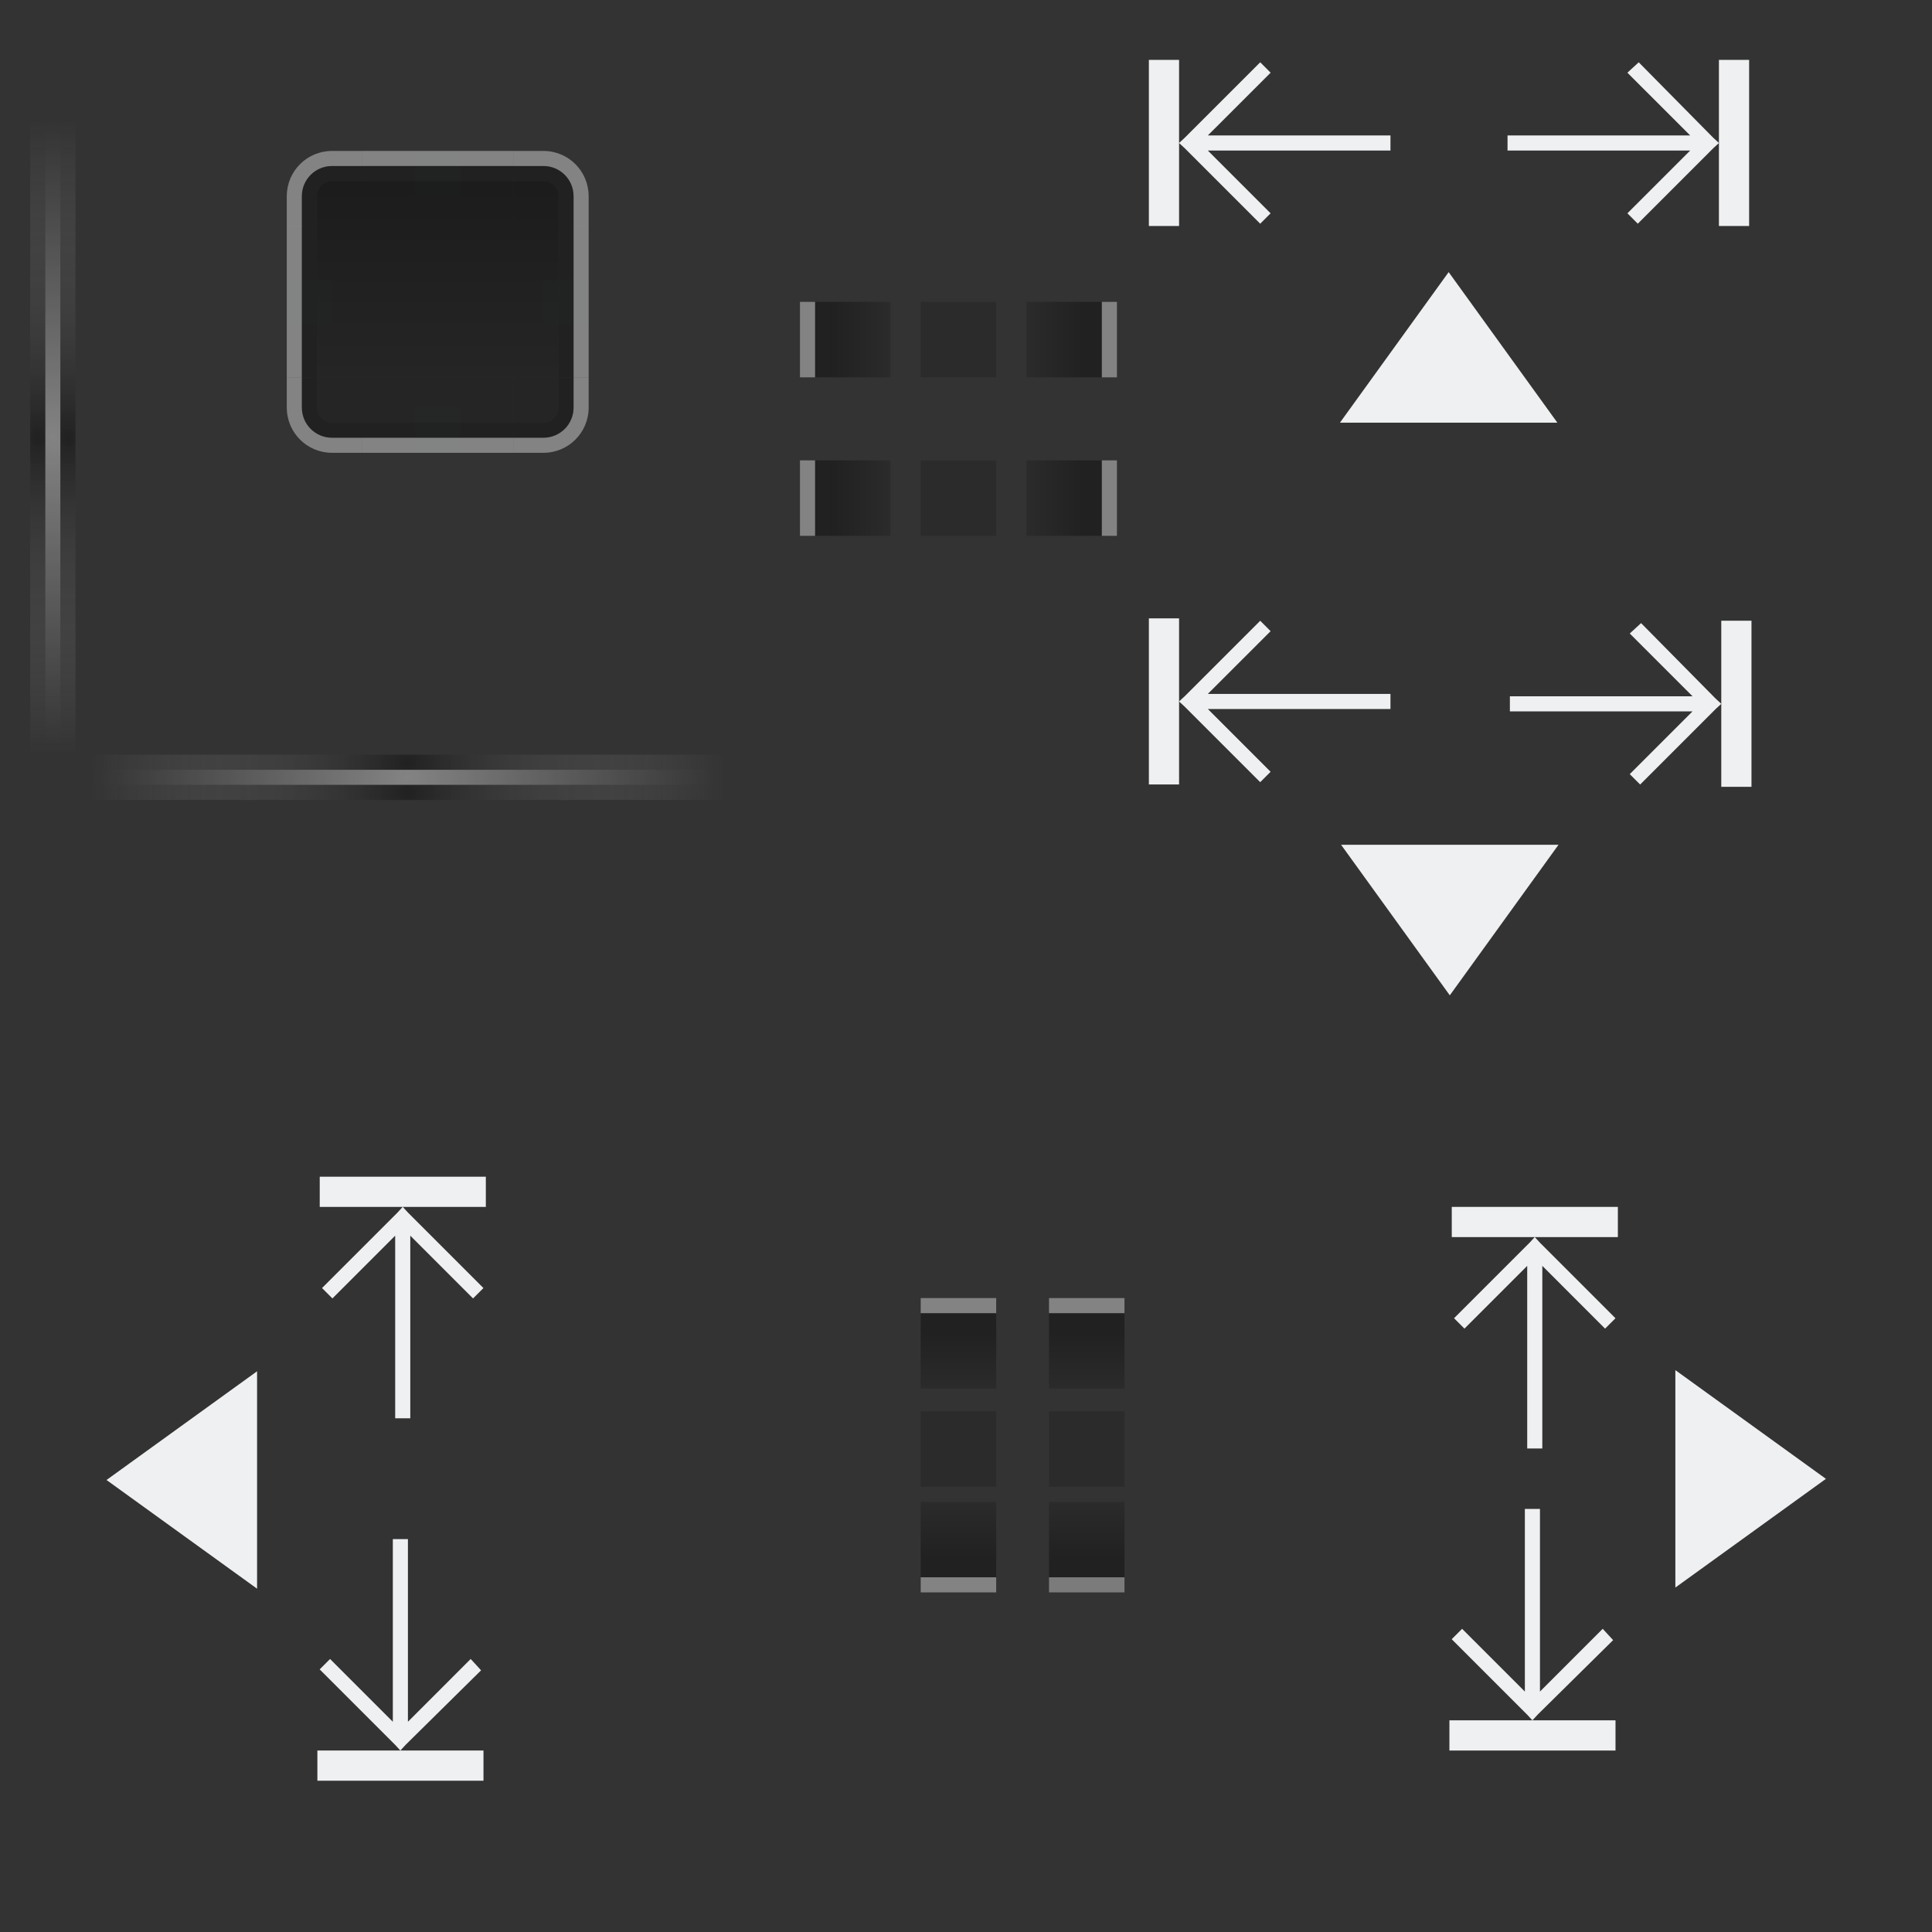<?xml version="1.0" encoding="UTF-8" standalone="no"?>
<!-- Created with Inkscape (http://www.inkscape.org/) -->

<svg
   width="128"
   height="128"
   id="svg2"
   sodipodi:version="0.32"
   inkscape:version="1.1.1 (3bf5ae0d25, 2021-09-20)"
   version="1.0"
   sodipodi:docname="containment-controls.svg"
   inkscape:output_extension="org.inkscape.output.svg.inkscape"
   inkscape:export-filename="arrow-up.png"
   inkscape:export-xdpi="11.25"
   inkscape:export-ydpi="11.25"
   xmlns:inkscape="http://www.inkscape.org/namespaces/inkscape"
   xmlns:sodipodi="http://sodipodi.sourceforge.net/DTD/sodipodi-0.dtd"
   xmlns:xlink="http://www.w3.org/1999/xlink"
   xmlns="http://www.w3.org/2000/svg"
   xmlns:svg="http://www.w3.org/2000/svg"
   xmlns:rdf="http://www.w3.org/1999/02/22-rdf-syntax-ns#"
   xmlns:cc="http://creativecommons.org/ns#"
   xmlns:dc="http://purl.org/dc/elements/1.1/">
  <rect width="100%" height="100%" fill="#333333" stroke="none"/>
  <sodipodi:namedview
     id="base"
     pagecolor="#ffffff"
     bordercolor="#000000"
     borderopacity="1"
     gridtolerance="10000"
     guidetolerance="10"
     objecttolerance="10"
     inkscape:pageopacity="1"
     inkscape:pageshadow="2"
     inkscape:zoom="2.873673"
     inkscape:cx="80.036943"
     inkscape:cy="64.899521"
     inkscape:document-units="px"
     inkscape:current-layer="layer1"
     width="128px"
     height="128px"
     showgrid="false"
     inkscape:window-width="1920"
     inkscape:window-height="1007"
     inkscape:window-x="0"
     inkscape:window-y="0"
     inkscape:snap-nodes="true"
     inkscape:snap-global="true"
     inkscape:window-maximized="1"
     showguides="true"
     inkscape:guide-bbox="true"
     inkscape:snap-page="true"
     inkscape:snap-bbox="true"
     inkscape:snap-bbox-edge-midpoints="true"
     inkscape:pagecheckerboard="0"
     inkscape:showpageshadow="false"
     inkscape:lockguides="true">
    <inkscape:grid
       enabled="true"
       visible="true"
       empspacing="2"
       empopacity="0.039"
       opacity="0.02"
       empcolor="#0000ff"
       color="#0000ff"
       spacingy="1"
       spacingx="1"
       originy="0"
       originx="0"
       type="xygrid"
       id="GridFromPre046Settings"
       snapvisiblegridlinesonly="true" />
  </sodipodi:namedview>
  <defs
     id="defs4">
    <linearGradient
       id="linearGradient3937">
      <stop
         style="stop-color:#888888;stop-opacity:1;"
         offset="0"
         id="stop3939" />
      <stop
         style="stop-color:#232323;stop-opacity:1;"
         offset="1"
         id="stop3941" />
    </linearGradient>
    <linearGradient
       id="linearGradient3488">
      <stop
         id="stop3490"
         offset="0"
         style="stop-color:#ffffff;stop-opacity:0.784;" />
      <stop
         id="stop3492"
         offset="1"
         style="stop-color:#ffffff;stop-opacity:0.196;" />
    </linearGradient>
    <linearGradient
       id="linearGradient4157">
      <stop
         style="stop-color:#ffffff;stop-opacity:1;"
         offset="0"
         id="stop4159" />
      <stop
         style="stop-color:#b4b4b4;stop-opacity:1;"
         offset="1"
         id="stop4161" />
    </linearGradient>
    <linearGradient
       id="linearGradient6476"
       inkscape:swatch="solid">
      <stop
         id="stop6478"
         offset="0"
         style="stop-color:#ffffff;stop-opacity:1;" />
    </linearGradient>
    <linearGradient
       id="linearGradient6476-1"
       inkscape:swatch="solid">
      <stop
         id="stop6478-5"
         offset="0"
         style="stop-color:#ffffff;stop-opacity:1;" />
    </linearGradient>
    <linearGradient
       id="linearGradient3852-7">
      <stop
         id="stop3854-7"
         offset="0"
         style="stop-color:#000000;stop-opacity:0.078;" />
      <stop
         id="stop3856-1"
         offset="1"
         style="stop-color:#000000;stop-opacity:0.314;" />
    </linearGradient>
    <linearGradient
       id="linearGradient3765-0">
      <stop
         id="stop3767-9"
         offset="0"
         style="stop-color:#fafafa;stop-opacity:1;" />
      <stop
         id="stop3769-1"
         offset="1"
         style="stop-color:#e2e2e2;stop-opacity:0.706;" />
    </linearGradient>
    <style
       type="text/css">
      </style>
    <linearGradient
       inkscape:collect="always"
       xlink:href="#linearGradient4422-9"
       id="linearGradient4746-0"
       gradientUnits="userSpaceOnUse"
       x1="97.5"
       y1="102.5"
       x2="97.5"
       y2="106.5" />
    <linearGradient
       inkscape:collect="always"
       id="linearGradient4422-9">
      <stop
         style="stop-color:#000000;stop-opacity:0.251"
         offset="0"
         id="stop4424-2" />
      <stop
         style="stop-color:#000000;stop-opacity:0;"
         offset="1"
         id="stop4426-8" />
    </linearGradient>
    <linearGradient
       inkscape:collect="always"
       xlink:href="#linearGradient4402-2"
       id="linearGradient4744-1"
       gradientUnits="userSpaceOnUse"
       x1="97.5"
       y1="102.5"
       x2="97.5"
       y2="106.5" />
    <linearGradient
       id="linearGradient4402-2">
      <stop
         style="stop-color:#000000;stop-opacity:1;"
         offset="0"
         id="stop4404-2" />
      <stop
         style="stop-color:#000000;stop-opacity:0;"
         offset="1"
         id="stop4406-7" />
    </linearGradient>
    <linearGradient
       inkscape:collect="always"
       xlink:href="#linearGradient4402-2"
       id="linearGradient968"
       gradientUnits="userSpaceOnUse"
       x1="97.5"
       y1="102.5"
       x2="97.5"
       y2="106.5" />
    <linearGradient
       inkscape:collect="always"
       xlink:href="#linearGradient4422-9"
       id="linearGradient970"
       gradientUnits="userSpaceOnUse"
       x1="97.5"
       y1="102.5"
       x2="97.5"
       y2="106.5" />
    <linearGradient
       inkscape:collect="always"
       xlink:href="#linearGradient4402-2"
       id="linearGradient4438"
       x1="97.5"
       y1="102.5"
       x2="97.5"
       y2="106.5"
       gradientUnits="userSpaceOnUse" />
    <linearGradient
       inkscape:collect="always"
       xlink:href="#linearGradient4402-2"
       id="linearGradient1179"
       gradientUnits="userSpaceOnUse"
       x1="97.5"
       y1="102.5"
       x2="97.5"
       y2="106.5" />
    <linearGradient
       inkscape:collect="always"
       xlink:href="#linearGradient4422-9"
       id="linearGradient1181"
       gradientUnits="userSpaceOnUse"
       x1="97.5"
       y1="102.5"
       x2="97.5"
       y2="106.5" />
    <linearGradient
       inkscape:collect="always"
       xlink:href="#linearGradient4402-2"
       id="linearGradient1183"
       gradientUnits="userSpaceOnUse"
       x1="97.5"
       y1="102.5"
       x2="97.5"
       y2="106.5" />
    <radialGradient
       inkscape:collect="always"
       xlink:href="#linearGradient4213"
       id="radialGradient2719"
       gradientUnits="userSpaceOnUse"
       gradientTransform="matrix(2.625,0,0,2.208,-241,-197.903)"
       cx="88"
       cy="93.5"
       fx="88"
       fy="93.5"
       r="8" />
    <linearGradient
       id="linearGradient4213">
      <stop
         id="stop4215"
         offset="0"
         style="stop-color:#ffffff;stop-opacity:0.392;" />
      <stop
         id="stop4217"
         offset="1"
         style="stop-color:#ffffff;stop-opacity:0;" />
    </linearGradient>
    <radialGradient
       inkscape:collect="always"
       xlink:href="#linearGradient3272"
       id="radialGradient2716"
       gradientUnits="userSpaceOnUse"
       gradientTransform="matrix(2.625,0,0,2.208,-241,-196.903)"
       cx="88"
       cy="93.5"
       fx="88"
       fy="93.5"
       r="8" />
    <linearGradient
       id="linearGradient3272">
      <stop
         style="stop-color:#000000;stop-opacity:0.353;"
         offset="0"
         id="stop3274" />
      <stop
         style="stop-color:#ffffff;stop-opacity:0;"
         offset="1"
         id="stop3276" />
    </linearGradient>
    <radialGradient
       inkscape:collect="always"
       xlink:href="#linearGradient3272"
       id="radialGradient2723"
       gradientUnits="userSpaceOnUse"
       gradientTransform="matrix(2.625,0,0,2.208,-241,-198.903)"
       cx="88"
       cy="93.5"
       fx="88"
       fy="93.5"
       r="8" />
    <radialGradient
       inkscape:collect="always"
       xlink:href="#linearGradient4213"
       id="radialGradient2704"
       gradientUnits="userSpaceOnUse"
       gradientTransform="matrix(2.625,0,0,2.208,-199,-173.903)"
       cx="88"
       cy="93.5"
       fx="88"
       fy="93.5"
       r="8" />
    <radialGradient
       inkscape:collect="always"
       xlink:href="#linearGradient3272"
       id="radialGradient2701"
       gradientUnits="userSpaceOnUse"
       gradientTransform="matrix(2.625,0,0,2.208,-199,-172.903)"
       cx="88"
       cy="93.5"
       fx="88"
       fy="93.5"
       r="8" />
    <radialGradient
       inkscape:collect="always"
       xlink:href="#linearGradient3272"
       id="radialGradient2708"
       gradientUnits="userSpaceOnUse"
       gradientTransform="matrix(2.625,0,0,2.208,-199,-174.903)"
       cx="88"
       cy="93.5"
       fx="88"
       fy="93.5"
       r="8" />
    <linearGradient
       inkscape:collect="always"
       xlink:href="#linearGradient4402-2"
       id="linearGradient4278"
       x1="13"
       y1="2"
       x2="13"
       y2="15"
       gradientUnits="userSpaceOnUse" />
    <linearGradient
       inkscape:collect="always"
       xlink:href="#linearGradient4402-2"
       id="linearGradient4258"
       x1="61"
       y1="5.3"
       x2="61"
       y2="17"
       gradientUnits="userSpaceOnUse" />
    <linearGradient
       inkscape:collect="always"
       xlink:href="#linearGradient4402-2"
       id="linearGradient4248"
       x1="106"
       y1="32"
       x2="106"
       y2="45"
       gradientUnits="userSpaceOnUse" />
    <linearGradient
       inkscape:collect="always"
       xlink:href="#linearGradient4402-2"
       id="linearGradient4220"
       x1="64"
       y1="14.3"
       x2="51"
       y2="14.3"
       gradientUnits="userSpaceOnUse" />
    <linearGradient
       inkscape:collect="always"
       xlink:href="#linearGradient4402-2"
       id="linearGradient4268"
       x1="62"
       y1="5.3"
       x2="62"
       y2="17"
       gradientUnits="userSpaceOnUse" />
    <linearGradient
       inkscape:collect="always"
       xlink:href="#linearGradient4402-2"
       id="linearGradient1362"
       gradientUnits="userSpaceOnUse"
       x1="106"
       y1="32"
       x2="106"
       y2="45" />
  </defs>
  <g
     id="layer1"
     inkscape:groupmode="layer"
     inkscape:label="Layer 1">
    <rect
       y="0"
       x="-10"
       height="5.403"
       width="5.221"
       id="hint-tile-center"
       style="opacity:0.01;fill:#008080;fill-opacity:1;fill-rule:nonzero;stroke:none;stroke-width:1;stroke-linecap:round;stroke-linejoin:round;stroke-miterlimit:4;stroke-dasharray:none;stroke-dashoffset:0;stroke-opacity:1" />
    <g
       id="g4025"
       style="fill:#ffffff;fill-opacity:1"
       transform="rotate(-90,85.721,51.279)" />
    <g
       inkscape:label="#g5481"
       transform="matrix(0.74,0,0,0.74,168.589,116.363)"
       id="south-maxslider">
      <rect
         style="opacity:0.01;fill:#fcfcfc;fill-opacity:0.004;stroke:none"
         id="rect3850"
         width="36"
         height="15"
         x="8"
         y="57"
         transform="matrix(1.352,0,0,1.352,-107.514,-181.438)"
         rx="3"
         ry="3" />
      <rect
         class="ColorScheme-Background"
         y="-101.674"
         x="-73.716"
         height="14.871"
         width="2.704"
         id="rect5489"
         style="color:#eff0f1;fill:currentColor;fill-opacity:1;stroke:none" />
      <path
         style="color:#eff0f1;fill:currentColor;fill-opacity:1;stroke:none"
         d="m 19.688,59.156 -0.75,0.688 L 23.094,64 H 11 v 1 H 23.094 l -4.156,4.156 0.688,0.688 5,-5 L 25,64.5 24.625,64.156 Z"
         transform="matrix(1.352,0,0,1.352,-107.514,-181.438)"
         id="path3852"
         class="ColorScheme-Background"
         inkscape:connector-curvature="0"
         sodipodi:nodetypes="cccccccccccc" />
    </g>
    <g
       inkscape:label="#g5494"
       transform="matrix(0.74,0,0,0.74,149.53,131.2)"
       id="south-offsetslider">
      <rect
         style="opacity:0.01;fill:#fcfcfc;fill-opacity:0.004;stroke:none"
         id="rect3080"
         width="28"
         height="19"
         x="-40"
         y="56"
         transform="matrix(1.352,0,0,1.352,-37.218,-180.077)" />
      <path
         style="color:#eff0f1;fill:currentColor;fill-opacity:1;stroke:none"
         inkscape:transform-center-y="0.9853864"
         d="m -72.266,-88.185 9.733,-13.48 h -19.466 z"
         id="path5500"
         inkscape:connector-curvature="0"
         class="ColorScheme-Background" />
    </g>
    <g
       id="south-minslider"
       transform="matrix(-0.74,0,0,0.74,23.567,116.207)"
       inkscape:label="#g5481">
      <rect
         ry="3"
         rx="3"
         transform="matrix(1.352,0,0,1.352,-107.514,-181.438)"
         y="57"
         x="8"
         height="15"
         width="36"
         id="rect3863"
         style="opacity:0.01;fill:#fcfcfc;fill-opacity:0.004;stroke:none" />
      <rect
         style="color:#eff0f1;fill:currentColor;fill-opacity:1;stroke:none"
         id="rect3865"
         width="2.704"
         height="14.871"
         x="-73.716"
         y="-101.674"
         class="ColorScheme-Background" />
      <path
         id="path3867"
         transform="matrix(1.352,0,0,1.352,-107.514,-181.438)"
         d="m 19.625,59.156 -0.688,0.688 L 23.094,64 H 11 v 1 h 12.094 l -4.156,4.156 0.688,0.688 5,-5 0.375,-0.344 -0.375,-0.344 z"
         style="color:#eff0f1;fill:currentColor;fill-opacity:1;stroke:none"
         inkscape:connector-curvature="0"
         class="ColorScheme-Background"
         sodipodi:nodetypes="cccccccccccc" />
    </g>
    <g
       id="north-maxslider"
       transform="matrix(0.74,0,0,0.74,168.433,79.207)"
       inkscape:label="#g5481">
      <rect
         ry="3"
         rx="3"
         transform="matrix(1.352,0,0,1.352,-107.514,-181.438)"
         y="57"
         x="8"
         height="15"
         width="36"
         id="rect3845"
         style="opacity:0.01;fill:#fcfcfc;fill-opacity:0.004;stroke:none" />
      <rect
         style="color:#eff0f1;fill:currentColor;fill-opacity:1;stroke:none"
         id="rect3847"
         width="2.704"
         height="14.871"
         x="-73.716"
         y="-101.674"
         class="ColorScheme-Background" />
      <path
         sodipodi:nodetypes="cccccccccccc"
         inkscape:connector-curvature="0"
         class="ColorScheme-Background"
         id="path3849"
         transform="matrix(1.352,0,0,1.352,-107.514,-181.438)"
         d="m 19.688,59.156 -0.75,0.688 L 23.094,64 H 11 v 1 H 23.094 l -4.156,4.156 0.688,0.688 5,-5 L 25,64.5 24.625,64.156 Z"
         style="color:#eff0f1;fill:currentColor;fill-opacity:1;stroke:none" />
    </g>
    <g
       id="north-offsetslider"
       transform="matrix(0.74,0,0,-0.74,149.454,-47.229)"
       inkscape:label="#g5494">
      <rect
         transform="matrix(1.352,0,0,1.352,-37.218,-180.077)"
         y="56"
         x="-40"
         height="19"
         width="28"
         id="rect3853"
         style="opacity:0.01;fill:#fcfcfc;fill-opacity:0.004;stroke:none" />
      <path
         class="ColorScheme-Background"
         inkscape:connector-curvature="0"
         id="path3855"
         d="m -72.266,-88.185 9.733,-13.48 h -19.466 z"
         inkscape:transform-center-y="0.9853864"
         style="color:#eff0f1;fill:currentColor;fill-opacity:1;stroke:none" />
    </g>
    <g
       inkscape:label="#g5481"
       transform="matrix(-0.74,0,0,0.74,23.567,79.207)"
       id="north-minslider">
      <rect
         style="opacity:0.01;fill:#fcfcfc;fill-opacity:0.004;stroke:none"
         id="rect3859"
         width="36"
         height="15"
         x="8"
         y="57"
         transform="matrix(1.352,0,0,1.352,-107.514,-181.438)"
         rx="3"
         ry="3" />
      <rect
         class="ColorScheme-Background"
         y="-101.674"
         x="-73.716"
         height="14.871"
         width="2.704"
         id="rect3861"
         style="color:#eff0f1;fill:currentColor;fill-opacity:1;stroke:none" />
      <path
         sodipodi:nodetypes="cccccccccccc"
         class="ColorScheme-Background"
         inkscape:connector-curvature="0"
         style="color:#eff0f1;fill:currentColor;fill-opacity:1;stroke:none"
         d="m 19.625,59.156 -0.688,0.688 L 23.094,64 H 11 v 1 h 12.094 l -4.156,4.156 0.688,0.688 5,-5 0.375,-0.344 -0.375,-0.344 z"
         transform="matrix(1.352,0,0,1.352,-107.514,-181.438)"
         id="path3863" />
    </g>
    <g
       inkscape:label="#g5481"
       transform="matrix(0,0.74,-0.74,0,31.793,168.526)"
       id="east-maxslider">
      <rect
         style="opacity:0.01;fill:#fcfcfc;fill-opacity:0.004;stroke:none"
         id="rect3873"
         width="36"
         height="15"
         x="8"
         y="57"
         transform="matrix(1.352,0,0,1.352,-107.514,-181.438)"
         rx="3"
         ry="3" />
      <rect
         class="ColorScheme-Background"
         y="-101.674"
         x="-73.716"
         height="14.871"
         width="2.704"
         id="rect3875"
         style="color:#eff0f1;fill:currentColor;fill-opacity:1;stroke:none" />
      <path
         style="color:#eff0f1;fill:currentColor;fill-opacity:1;stroke:none"
         d="m 19.688,59.156 -0.75,0.688 L 23.094,64 H 11 v 1 H 23.094 l -4.156,4.156 0.688,0.688 5,-5 L 25,64.5 24.625,64.156 Z"
         transform="matrix(1.352,0,0,1.352,-107.514,-181.438)"
         id="path3877"
         class="ColorScheme-Background"
         inkscape:connector-curvature="0"
         sodipodi:nodetypes="cccccccccccc" />
    </g>
    <g
       inkscape:label="#g5494"
       transform="matrix(0,0.74,0.74,0,186.229,151.454)"
       id="east-offsetslider">
      <rect
         style="opacity:0.01;fill:#fcfcfc;fill-opacity:0.004;stroke:none"
         id="rect3881"
         width="28"
         height="19"
         x="-40"
         y="56"
         transform="matrix(1.352,0,0,1.352,-37.218,-180.077)" />
      <path
         style="color:#eff0f1;fill:currentColor;fill-opacity:1;stroke:none"
         inkscape:transform-center-y="0.9853864"
         d="m -72.266,-88.185 9.733,-13.48 h -19.466 z"
         id="path3883"
         inkscape:connector-curvature="0"
         class="ColorScheme-Background" />
    </g>
    <g
       id="east-minslider"
       transform="matrix(0,-0.74,-0.74,0,31.949,27.411)"
       inkscape:label="#g5481">
      <rect
         ry="3"
         rx="3"
         transform="matrix(1.352,0,0,1.352,-107.514,-181.438)"
         y="57"
         x="8"
         height="15"
         width="36"
         id="rect3887"
         style="opacity:0.01;fill:#fcfcfc;fill-opacity:0.004;stroke:none" />
      <rect
         style="color:#eff0f1;fill:currentColor;fill-opacity:1;stroke:none"
         id="rect3889"
         width="2.704"
         height="14.871"
         x="-73.716"
         y="-101.674"
         class="ColorScheme-Background" />
      <path
         id="path3891"
         transform="matrix(1.352,0,0,1.352,-107.514,-181.438)"
         d="m 19.625,59.156 -0.688,0.688 L 23.094,64 H 11 v 1 h 12.094 l -4.156,4.156 0.688,0.688 5,-5 0.375,-0.344 -0.375,-0.344 z"
         style="color:#eff0f1;fill:currentColor;fill-opacity:1;stroke:none"
         inkscape:connector-curvature="0"
         class="ColorScheme-Background"
         sodipodi:nodetypes="cccccccccccc" />
    </g>
    <g
       id="west-maxslider"
       transform="matrix(0,0.74,-0.74,0,-43.207,170.526)"
       inkscape:label="#g5481">
      <rect
         ry="3"
         rx="3"
         transform="matrix(1.352,0,0,1.352,-107.514,-181.438)"
         y="57"
         x="8"
         height="15"
         width="36"
         id="rect3901"
         style="opacity:0.01;fill:#fcfcfc;fill-opacity:0.004;stroke:none" />
      <rect
         style="color:#eff0f1;fill:currentColor;fill-opacity:1;stroke:none"
         id="rect3903"
         width="2.704"
         height="14.871"
         x="-73.716"
         y="-101.674"
         class="ColorScheme-Background" />
      <path
         sodipodi:nodetypes="cccccccccccc"
         inkscape:connector-curvature="0"
         class="ColorScheme-Background"
         id="path3905"
         transform="matrix(1.352,0,0,1.352,-107.514,-181.438)"
         d="m 19.688,59.156 -0.75,0.688 L 23.094,64 H 11 v 1 H 23.094 l -4.156,4.156 0.688,0.688 5,-5 L 25,64.5 24.625,64.156 Z"
         style="color:#eff0f1;fill:currentColor;fill-opacity:1;stroke:none" />
    </g>
    <g
       id="west-offsetslider"
       transform="matrix(0,0.74,-0.74,0,-58.2,151.53)"
       inkscape:label="#g5494">
      <rect
         transform="matrix(1.352,0,0,1.352,-37.218,-180.077)"
         y="56"
         x="-40"
         height="19"
         width="28"
         id="rect3909"
         style="opacity:0.01;fill:#fcfcfc;fill-opacity:0.004;stroke:none" />
      <path
         class="ColorScheme-Background"
         inkscape:connector-curvature="0"
         id="path3911"
         d="m -72.266,-88.185 9.733,-13.48 h -19.466 z"
         inkscape:transform-center-y="0.9853864"
         style="color:#eff0f1;fill:currentColor;fill-opacity:1;stroke:none" />
    </g>
    <g
       inkscape:label="#g5481"
       transform="matrix(0,-0.74,-0.74,0,-43.051,25.411)"
       id="west-minslider">
      <rect
         style="opacity:0.01;fill:#fcfcfc;fill-opacity:0.004;stroke:none"
         id="rect3915"
         width="36"
         height="15"
         x="8"
         y="57"
         transform="matrix(1.352,0,0,1.352,-107.514,-181.438)"
         rx="3"
         ry="3" />
      <rect
         class="ColorScheme-Background"
         y="-101.674"
         x="-73.716"
         height="14.871"
         width="2.704"
         id="rect3917"
         style="color:#eff0f1;fill:currentColor;fill-opacity:1;stroke:none" />
      <path
         sodipodi:nodetypes="cccccccccccc"
         class="ColorScheme-Background"
         inkscape:connector-curvature="0"
         style="color:#eff0f1;fill:currentColor;fill-opacity:1;stroke:none"
         d="m 19.625,59.156 -0.688,0.688 L 23.094,64 H 11 v 1 h 12.094 l -4.156,4.156 0.688,0.688 5,-5 0.375,-0.344 -0.375,-0.344 z"
         transform="matrix(1.352,0,0,1.352,-107.514,-181.438)"
         id="path3919" />
    </g>
    <rect
       y="30.5"
       x="61"
       height="5"
       width="5"
       id="west-center"
       style="fill:#000000;fill-opacity:0.157;stroke:none"
       inkscape:label="#west-center" />
    <g
       id="west-right"
       transform="rotate(90,119.5,55)"
       inkscape:label="#g4702">
      <rect
         style="fill:#000000;fill-opacity:0.353;stroke:none"
         id="rect4704"
         width="5"
         height="1"
         x="95"
         y="101.5" />
      <rect
         y="102.5"
         x="95"
         height="4"
         width="5"
         id="rect4706"
         style="fill:#000000;fill-opacity:0.157;stroke:none" />
      <rect
         y="100.5"
         x="95"
         height="1"
         width="5"
         id="rect4708"
         style="fill:#ffffff;fill-opacity:0.392;stroke:none" />
      <rect
         style="opacity:0.25;fill:url(#linearGradient968);fill-opacity:1;stroke:none"
         id="rect4710"
         width="5"
         height="4"
         x="95"
         y="102.5" />
    </g>
    <g
       transform="matrix(0,1,1,0,-47.5,-64.5)"
       id="west-left"
       inkscape:label="#west-left">
      <rect
         y="101.5"
         x="95"
         height="1"
         width="5"
         id="rect4714"
         style="fill:#000000;fill-opacity:0.353;stroke:none" />
      <rect
         style="fill:#000000;fill-opacity:0.157;stroke:none"
         id="rect4716"
         width="5"
         height="4"
         x="95"
         y="102.5" />
      <rect
         style="fill:#ffffff;fill-opacity:0.392;stroke:none"
         id="rect4718"
         width="5"
         height="1"
         x="95"
         y="100.5" />
      <rect
         y="102.5"
         x="95"
         height="4"
         width="5"
         id="rect4720"
         style="fill:url(#linearGradient970);fill-opacity:1;stroke:none" />
    </g>
    <rect
       y="20"
       x="61"
       height="5"
       width="5"
       id="east-center"
       style="fill:#000000;fill-opacity:0.157;stroke:none"
       inkscape:label="#east-center" />
    <g
       id="east-right"
       transform="rotate(90,124.75,49.75)"
       inkscape:label="#east-right">
      <rect
         style="fill:#000000;fill-opacity:0.353;stroke:none"
         id="rect4704-0"
         width="5"
         height="1"
         x="95"
         y="101.5" />
      <rect
         y="102.5"
         x="95"
         height="4"
         width="5"
         id="rect4706-3"
         style="fill:#000000;fill-opacity:0.157;stroke:none" />
      <rect
         y="100.5"
         x="95"
         height="1"
         width="5"
         id="rect4708-0"
         style="fill:#ffffff;fill-opacity:0.392;stroke:none" />
      <rect
         style="opacity:0.25;fill:url(#linearGradient4744-1);fill-opacity:1;stroke:none"
         id="rect4710-7"
         width="5"
         height="4"
         x="95"
         y="102.5" />
    </g>
    <g
       transform="matrix(0,1,1,0,-47.5,-75)"
       id="east-left"
       inkscape:label="#east-left">
      <rect
         y="101.5"
         x="95"
         height="1"
         width="5"
         id="rect4714-9"
         style="fill:#000000;fill-opacity:0.353;stroke:none" />
      <rect
         style="fill:#000000;fill-opacity:0.157;stroke:none"
         id="rect4716-8"
         width="5"
         height="4"
         x="95"
         y="102.5" />
      <rect
         style="fill:#ffffff;fill-opacity:0.392;stroke:none"
         id="rect4718-5"
         width="5"
         height="1"
         x="95"
         y="100.5" />
      <rect
         y="102.5"
         x="95"
         height="4"
         width="5"
         id="rect4720-8"
         style="fill:url(#linearGradient4746-0);fill-opacity:1;stroke:none" />
    </g>
    <rect
       style="fill:#000000;fill-opacity:0.157;stroke:none"
       id="south-center"
       width="5"
       height="5"
       x="61"
       y="93.5" />
    <g
       transform="translate(-34,-14.5)"
       id="south-top">
      <rect
         y="101.5"
         x="95"
         height="1"
         width="5"
         id="rect4079"
         style="fill:#000000;fill-opacity:0.353;stroke:none" />
      <rect
         style="fill:#000000;fill-opacity:0.157;stroke:none"
         id="rect4081"
         width="5"
         height="4"
         x="95"
         y="102.5" />
      <rect
         style="fill:#ffffff;fill-opacity:0.392;stroke:none"
         id="rect4298"
         width="5"
         height="1"
         x="95"
         y="100.5" />
      <rect
         y="102.5"
         x="95"
         height="4"
         width="5"
         id="rect4400"
         style="opacity:0.25;fill:url(#linearGradient1179);fill-opacity:1;stroke:none" />
    </g>
    <g
       id="south-bottom"
       transform="matrix(1,0,0,-1,-34,206)">
      <rect
         style="fill:#000000;fill-opacity:0.353;stroke:none"
         id="rect4203"
         width="5"
         height="1"
         x="95"
         y="101.5" />
      <rect
         y="102.5"
         x="95"
         height="4"
         width="5"
         id="rect4205"
         style="fill:#000000;fill-opacity:0.157;stroke:none" />
      <rect
         y="100.5"
         x="95"
         height="1"
         width="5"
         id="rect4300"
         style="fill:#ffffff;fill-opacity:0.392;stroke:none" />
      <rect
         style="fill:url(#linearGradient1181);fill-opacity:1;stroke:none"
         id="rect4420"
         width="5"
         height="4"
         x="95"
         y="102.5" />
    </g>
    <rect
       style="fill:#000000;fill-opacity:0.157;stroke:none"
       id="north-center"
       width="5"
       height="5"
       x="69.5"
       y="93.5"
       inkscape:label="#south-center" />
    <g
       transform="translate(-25.5,-14.5)"
       id="north-top">
      <rect
         y="101.5"
         x="95"
         height="1"
         width="5"
         id="rect4079-3"
         style="fill:#000000;fill-opacity:0.353;stroke:none" />
      <rect
         style="fill:#000000;fill-opacity:0.157;stroke:none"
         id="rect4081-7"
         width="5"
         height="4"
         x="95"
         y="102.5" />
      <rect
         style="fill:#ffffff;fill-opacity:0.392;stroke:none"
         id="rect4298-3"
         width="5"
         height="1"
         x="95"
         y="100.5" />
      <rect
         y="102.5"
         x="95"
         height="4"
         width="5"
         id="rect4410"
         style="opacity:0.25;fill:url(#linearGradient1183);fill-opacity:1;stroke:none" />
    </g>
    <g
       id="north-bottom"
       transform="matrix(1,0,0,-1,-25.5,206)"
       inkscape:label="#south-bottom">
      <rect
         style="fill:#000000;fill-opacity:0.353;stroke:none"
         id="rect4203-5"
         width="5"
         height="1"
         x="95"
         y="101.5" />
      <rect
         y="102.5"
         x="95"
         height="4"
         width="5"
         id="rect4205-7"
         style="fill:#000000;fill-opacity:0.157;stroke:none" />
      <rect
         y="100.5"
         x="95"
         height="1"
         width="5"
         id="rect4300-8"
         style="fill:#ffffff;fill-opacity:0.353;stroke:none" />
      <rect
         style="opacity:0.25;fill:url(#linearGradient4438);fill-opacity:1;stroke:none"
         id="rect4430"
         width="5"
         height="4"
         x="95"
         y="102.5" />
    </g>
    <g
       id="vertical-centerindicator"
       transform="translate(-5,19)">
      <rect
         style="fill:url(#radialGradient2704);fill-opacity:1;fill-rule:nonzero;stroke:none"
         id="rect4223"
         width="42"
         height="1"
         x="11"
         y="32" />
      <rect
         y="33"
         x="11"
         height="1"
         width="42"
         id="rect4209"
         style="fill:url(#radialGradient2701);fill-opacity:1;fill-rule:nonzero;stroke:none" />
      <rect
         style="fill:url(#radialGradient2708);fill-opacity:1;fill-rule:nonzero;stroke:none"
         id="rect2706"
         width="42"
         height="1"
         x="11"
         y="31" />
    </g>
    <g
       id="horizontal-centerindicator"
       transform="translate(-5,19)">
      <rect
         transform="rotate(-90)"
         y="8"
         x="-31"
         height="1"
         width="42"
         id="rect4227"
         style="fill:url(#radialGradient2719);fill-opacity:1;fill-rule:nonzero;stroke:none" />
      <rect
         transform="rotate(-90)"
         style="fill:url(#radialGradient2716);fill-opacity:1;fill-rule:nonzero;stroke:none"
         id="rect4229"
         width="42"
         height="1"
         x="-31"
         y="9" />
      <rect
         y="7"
         x="-31"
         height="1"
         width="42"
         id="rect2721"
         style="fill:url(#radialGradient2723);fill-opacity:1;fill-rule:nonzero;stroke:none"
         transform="rotate(-90)" />
    </g>
    <g
       transform="translate(-71,-20)"
       id="base-topright">
      <path
         style="fill:#000000;fill-opacity:0.275;stroke:none"
         d="m 105,32 v 3 h 3 v -2 c 0,-0.554 -0.446,-1 -1,-1 z"
         id="path4903"
         inkscape:connector-curvature="0" />
      <path
         sodipodi:nodetypes="ccssccssc"
         style="fill:#ffffff;fill-opacity:0.392;stroke:none"
         d="m 105,30 v 1 h 2 c 1.108,0 2,0.892 2,2 v 2 h 1 v -2 c 0,-1.662 -1.338,-3 -3,-3 z"
         id="path4905"
         inkscape:connector-curvature="0" />
      <path
         inkscape:connector-curvature="0"
         id="path4907"
         d="m 105,31 v 1 h 2 c 0.554,0 1,0.446 1,1 v 2 h 1 v -2 c 0,-1.108 -0.892,-2 -2,-2 z"
         style="fill:#000000;fill-opacity:0.353;stroke:none"
         sodipodi:nodetypes="ccssccssc" />
      <path
         inkscape:connector-curvature="0"
         id="path4230"
         d="m 105,32 v 3 h 3 v -2 c 0,-0.554 -0.446,-1 -1,-1 z"
         style="opacity:0.25;fill:url(#linearGradient1362);fill-opacity:1;stroke:none" />
    </g>
    <g
       transform="matrix(1,0,0,1.111,-27,6.111)"
       id="base-right">
      <path
         inkscape:connector-curvature="0"
         style="fill:#ffffff;fill-opacity:0.392;stroke:none"
         d="m 65,8 h 1 v 9 h -1 z"
         id="path4911" />
      <path
         id="path4913"
         d="m 61,8 h 3 v 9 h -3 z"
         style="fill:#000000;fill-opacity:0.275;stroke:none"
         inkscape:connector-curvature="0" />
      <path
         id="path4915"
         d="m 64,8 h 1 v 9 h -1 z"
         style="fill:#000000;fill-opacity:0.353;stroke:none"
         inkscape:connector-curvature="0" />
      <path
         inkscape:connector-curvature="0"
         style="opacity:0.25;fill:url(#linearGradient4268);fill-opacity:1;stroke:none"
         d="m 61,8 h 3 v 9 h -3 z"
         id="path4260" />
    </g>
    <g
       id="base-bottomright"
       transform="matrix(1,0,0,-1,-71,60)">
      <path
         inkscape:connector-curvature="0"
         id="path4919"
         d="m 105,32 v 3 h 3 v -2 c 0,-0.554 -0.446,-1 -1,-1 z"
         style="fill:#000000;fill-opacity:0.275;stroke:none" />
      <path
         inkscape:connector-curvature="0"
         id="path4921"
         d="m 105,30 v 1 h 2 c 1.108,0 2,0.892 2,2 v 2 h 1 v -2 c 0,-1.662 -1.338,-3 -3,-3 z"
         style="fill:#ffffff;fill-opacity:0.392;stroke:none"
         sodipodi:nodetypes="ccssccssc" />
      <path
         sodipodi:nodetypes="ccssccssc"
         style="fill:#000000;fill-opacity:0.353;stroke:none"
         d="m 105,31 v 1 h 2 c 0.554,0 1,0.446 1,1 v 2 h 1 v -2 c 0,-1.108 -0.892,-2 -2,-2 z"
         id="path4923"
         inkscape:connector-curvature="0" />
    </g>
    <g
       id="base-top"
       transform="matrix(0,-1,1.111,0,15.111,76)">
      <path
         id="path4927"
         d="m 65,8 h 1 v 9 h -1 z"
         style="fill:#ffffff;fill-opacity:0.392;stroke:none"
         inkscape:connector-curvature="0" />
      <path
         inkscape:connector-curvature="0"
         style="fill:#000000;fill-opacity:0.275;stroke:none"
         d="m 61,8 h 3 v 9 h -3 z"
         id="path4929" />
      <path
         inkscape:connector-curvature="0"
         style="fill:#000000;fill-opacity:0.353;stroke:none"
         d="m 64,8 h 1 v 9 h -1 z"
         id="path4931" />
      <path
         id="path4212"
         d="m 61,8 h 3 v 9 h -3 z"
         style="opacity:0.25;fill:url(#linearGradient4220);fill-opacity:1;stroke:none"
         inkscape:connector-curvature="0" />
    </g>
    <g
       id="base-topleft"
       transform="matrix(-1,0,0,1,129,-20)">
      <path
         inkscape:connector-curvature="0"
         id="path4935"
         d="m 105,32 v 3 h 3 v -2 c 0,-0.554 -0.446,-1 -1,-1 z"
         style="fill:#000000;fill-opacity:0.275;stroke:none" />
      <path
         inkscape:connector-curvature="0"
         id="path4937"
         d="m 105,30 v 1 h 2 c 1.108,0 2,0.892 2,2 v 2 h 1 v -2 c 0,-1.662 -1.338,-3 -3,-3 z"
         style="fill:#ffffff;fill-opacity:0.392;stroke:none"
         sodipodi:nodetypes="ccssccssc" />
      <path
         sodipodi:nodetypes="ccssccssc"
         style="fill:#000000;fill-opacity:0.353;stroke:none"
         d="m 105,31 v 1 h 2 c 0.554,0 1,0.446 1,1 v 2 h 1 v -2 c 0,-1.108 -0.892,-2 -2,-2 z"
         id="path4939"
         inkscape:connector-curvature="0" />
      <path
         style="opacity:0.25;fill:url(#linearGradient4248);fill-opacity:1;stroke:none"
         d="m 105,32 v 3 h 3 v -2 c 0,-0.554 -0.446,-1 -1,-1 z"
         id="path4240"
         inkscape:connector-curvature="0" />
    </g>
    <g
       id="base-left"
       transform="matrix(-1,0,0,1.111,85,6.111)">
      <path
         id="path4943"
         d="m 65,8 h 1 v 9 h -1 z"
         style="fill:#ffffff;fill-opacity:0.392;stroke:none"
         inkscape:connector-curvature="0" />
      <path
         inkscape:connector-curvature="0"
         style="fill:#000000;fill-opacity:0.275;stroke:none"
         d="m 61,8 h 3 v 9 h -3 z"
         id="path4945" />
      <path
         inkscape:connector-curvature="0"
         style="fill:#000000;fill-opacity:0.353;stroke:none"
         d="m 64,8 h 1 v 9 h -1 z"
         id="path4947" />
      <path
         id="path4250"
         d="m 61,8 h 3 v 9 h -3 z"
         style="opacity:0.25;fill:url(#linearGradient4258);fill-opacity:1;stroke:none"
         inkscape:connector-curvature="0" />
    </g>
    <g
       transform="rotate(180,64.5,30)"
       id="base-bottomleft">
      <path
         style="fill:#000000;fill-opacity:0.275;stroke:none"
         d="m 105,32 v 3 h 3 v -2 c 0,-0.554 -0.446,-1 -1,-1 z"
         id="path4951"
         inkscape:connector-curvature="0" />
      <path
         sodipodi:nodetypes="ccssccssc"
         style="fill:#ffffff;fill-opacity:0.392;stroke:none"
         d="m 105,30 v 1 h 2 c 1.108,0 2,0.892 2,2 v 2 h 1 v -2 c 0,-1.662 -1.338,-3 -3,-3 z"
         id="path4953"
         inkscape:connector-curvature="0" />
      <path
         inkscape:connector-curvature="0"
         id="path4955"
         d="m 105,31 v 1 h 2 c 0.554,0 1,0.446 1,1 v 2 h 1 v -2 c 0,-1.108 -0.892,-2 -2,-2 z"
         style="fill:#000000;fill-opacity:0.353;stroke:none"
         sodipodi:nodetypes="ccssccssc" />
    </g>
    <g
       transform="matrix(0,1,1.111,0,15.111,-36)"
       id="base-bottom">
      <path
         inkscape:connector-curvature="0"
         style="fill:#ffffff;fill-opacity:0.392;stroke:none"
         d="m 65,8 h 1 v 9 h -1 z"
         id="path4959" />
      <path
         id="path4961"
         d="m 61,8 h 3 v 9 h -3 z"
         style="fill:#000000;fill-opacity:0.275;stroke:none"
         inkscape:connector-curvature="0" />
      <path
         id="path4963"
         d="m 64,8 h 1 v 9 h -1 z"
         style="fill:#000000;fill-opacity:0.353;stroke:none"
         inkscape:connector-curvature="0" />
    </g>
    <rect
       y="27"
       x="27.5"
       height="3"
       width="3"
       id="base-hint-bottom-margin"
       style="fill:#008080;fill-opacity:1;fill-rule:nonzero;stroke:none;opacity:0.01" />
    <rect
       style="fill:#008080;fill-opacity:1;fill-rule:nonzero;stroke:none;opacity:0.01"
       id="base-hint-right-margin"
       width="3"
       height="3"
       x="36"
       y="18.5" />
    <rect
       y="18.5"
       x="19"
       height="3"
       width="3"
       id="base-hint-left-margin"
       style="fill:#008080;fill-opacity:1;fill-rule:nonzero;stroke:none;opacity:0.01" />
    <rect
       style="fill:#008080;fill-opacity:1;fill-rule:nonzero;stroke:none;opacity:0.01"
       id="base-hint-top-margin"
       width="3"
       height="3"
       x="27.5"
       y="10" />
    <g
       id="base-center"
       transform="translate(19,10)">
      <path
         style="fill:#000000;fill-opacity:0.275;stroke:none"
         d="M 5,5 H 15 V 15 H 5 Z"
         id="path4286"
         inkscape:connector-curvature="0" />
      <path
         inkscape:connector-curvature="0"
         id="path4270"
         d="M 5,5 H 15 V 15 H 5 Z"
         style="opacity:0.25;fill:url(#linearGradient4278);fill-opacity:1;stroke:none" />
    </g>
  </g>
</svg>

